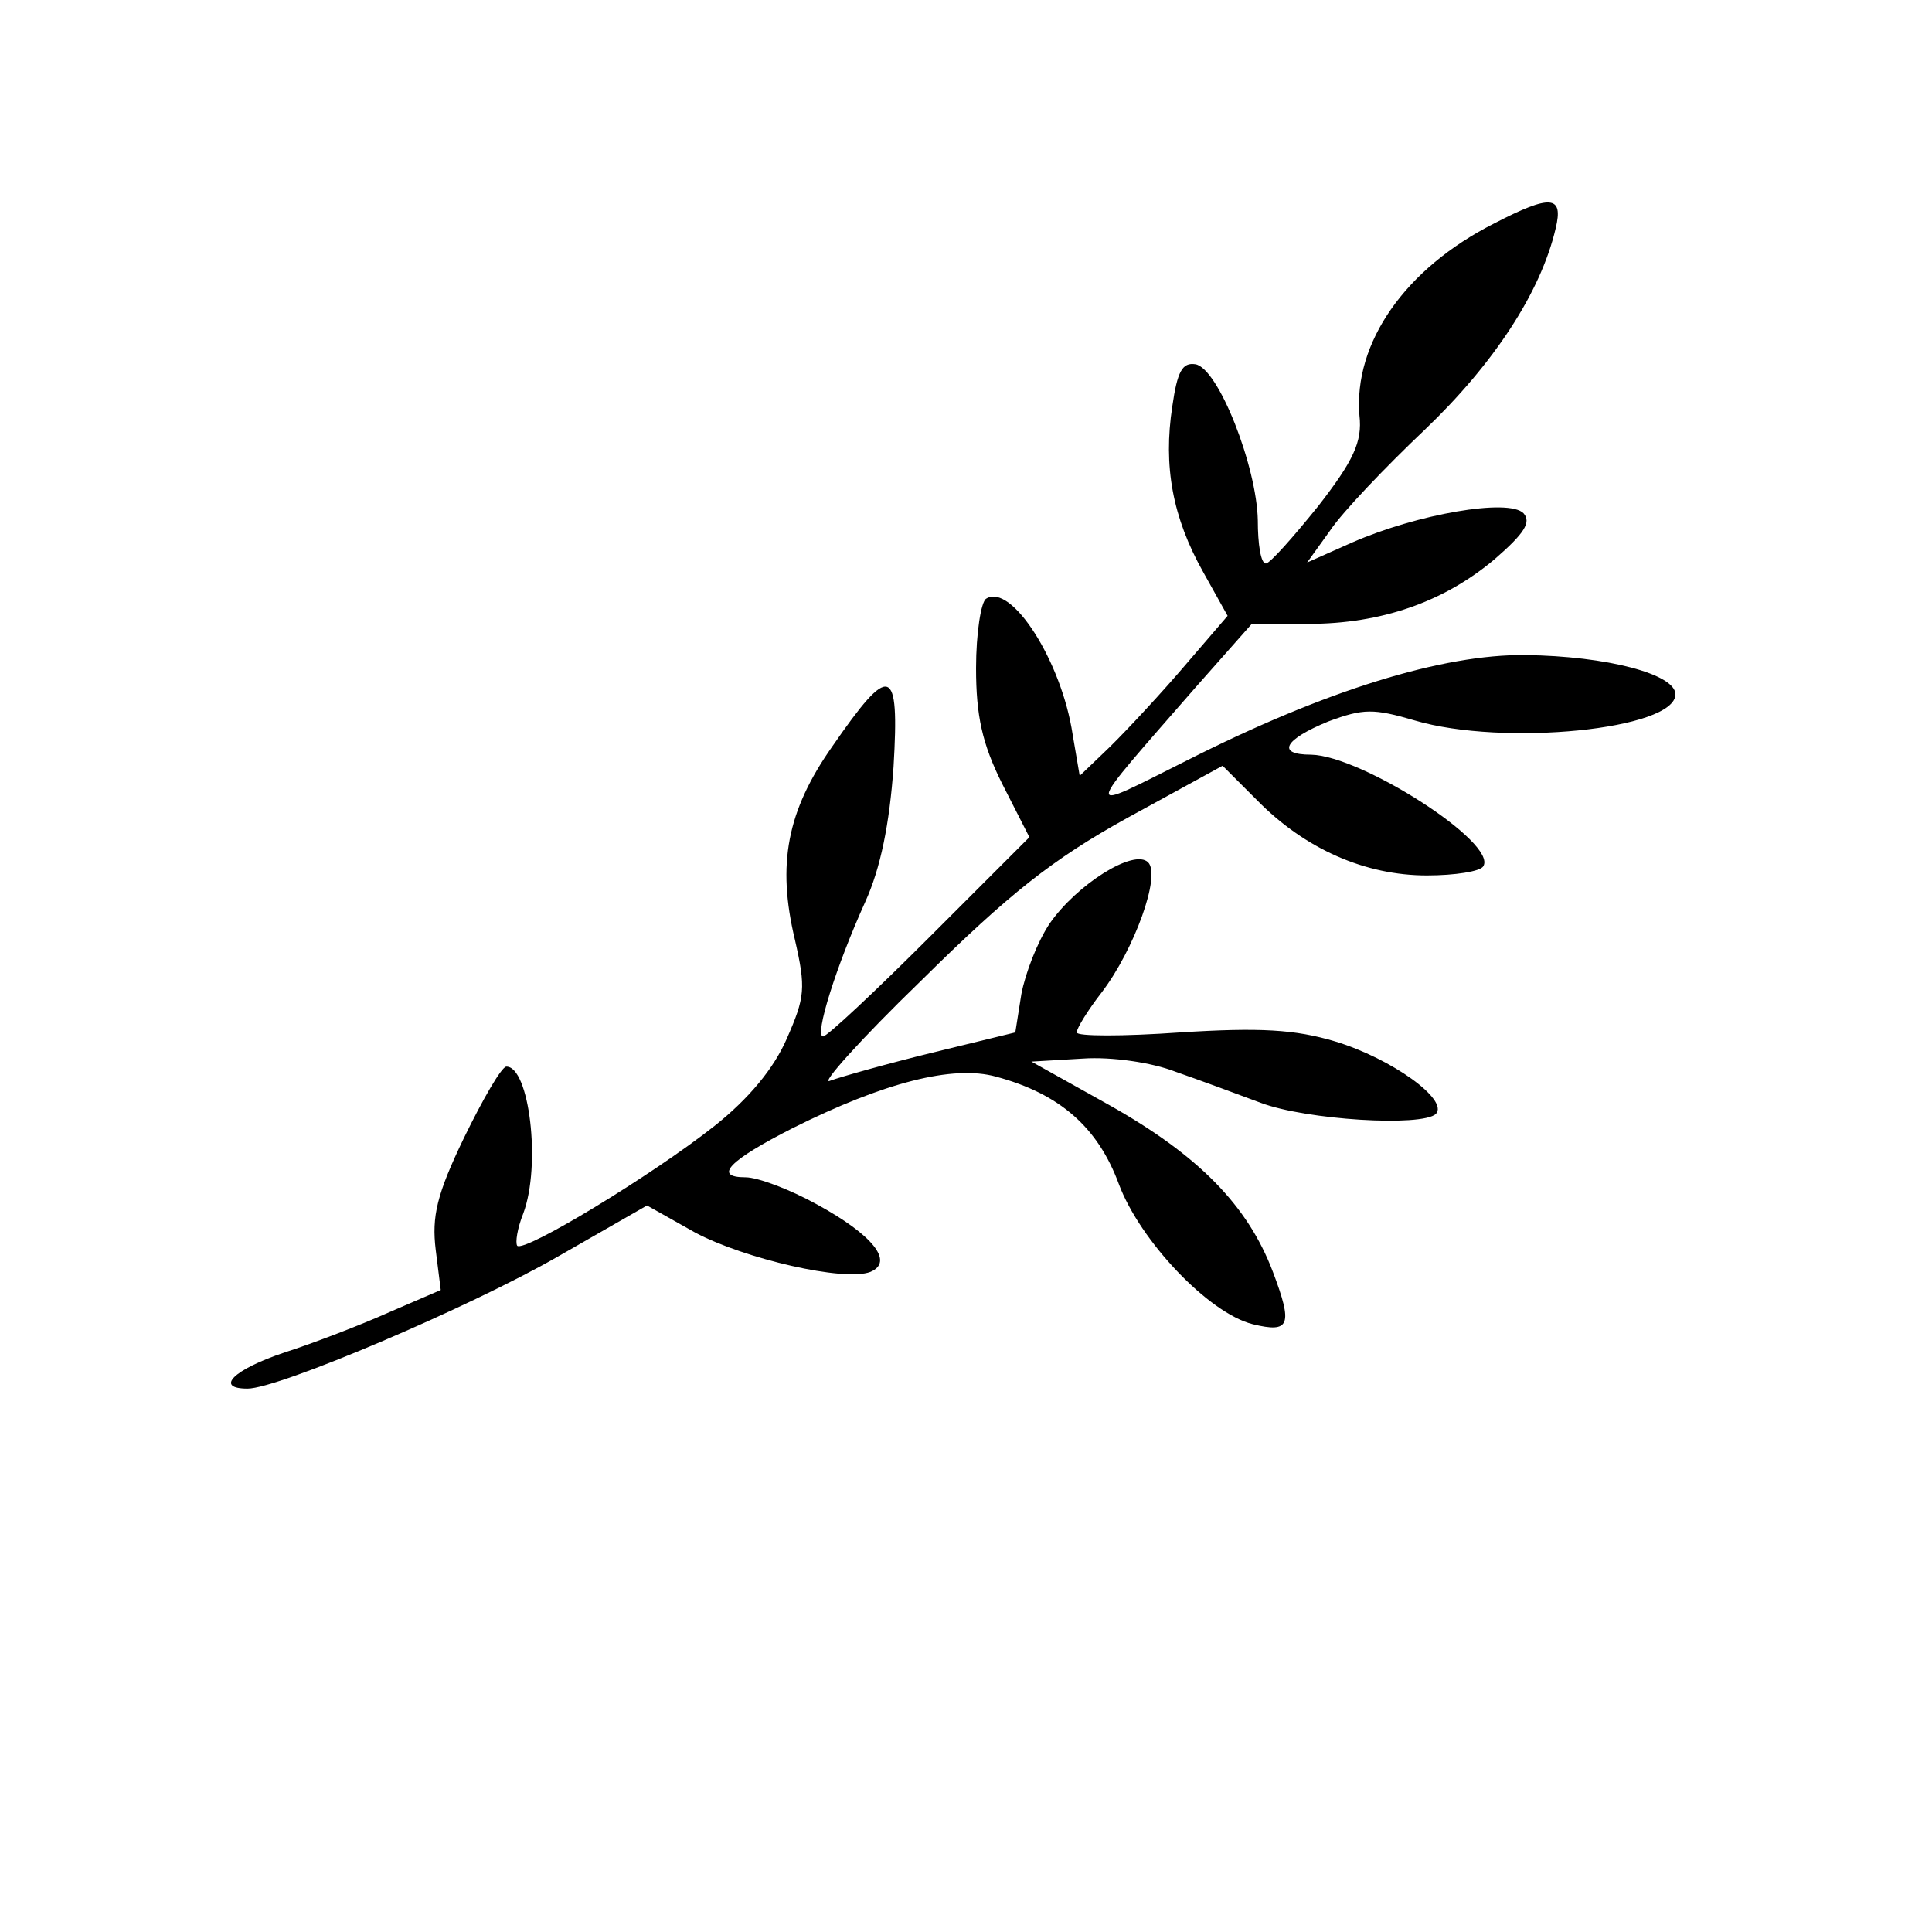 <?xml version="1.0" standalone="no"?>
<!DOCTYPE svg PUBLIC "-//W3C//DTD SVG 20010904//EN"
 "http://www.w3.org/TR/2001/REC-SVG-20010904/DTD/svg10.dtd">
<svg version="1.0" xmlns="http://www.w3.org/2000/svg"
 width="192pt" height="192pt" viewBox="0 0 192 192"
 preserveAspectRatio="xMidYMid meet">
<g transform="translate(0,192) scale(0.1,-0.1)"
fill="#000000" stroke="none">
<path d="M1485 1698 c-89 -45 -140 -119 -134 -191 3 -26 -6 -45 -41 -90 -25
-31 -48 -57 -52 -57 -5 0 -8 19 -8 43 -1 53 -39 151 -62 155 -13 2 -18 -7 -23
-42 -9 -59 0 -110 31 -165 l24 -43 -49 -57 c-27 -31 -60 -66 -74 -79 l-24 -23
-7 41 c-11 73 -61 151 -86 135 -5 -3 -10 -34 -10 -69 0 -47 6 -75 26 -115 l27
-53 -99 -99 c-54 -54 -102 -99 -106 -99 -9 0 13 70 42 134 15 33 24 77 28 134
6 101 -3 104 -61 20 -45 -64 -55 -117 -37 -192 11 -48 10 -57 -8 -98 -13 -30
-38 -60 -72 -87 -62 -49 -189 -126 -196 -119 -2 3 0 17 6 32 18 48 6 147 -17
146 -5 -1 -23 -32 -42 -71 -27 -56 -32 -78 -28 -111 l5 -40 -51 -22 c-29 -13
-76 -31 -104 -40 -51 -17 -70 -36 -37 -36 31 0 221 81 308 131 l89 51 48 -27
c49 -26 148 -49 174 -39 24 10 2 37 -53 67 -27 15 -59 27 -71 27 -33 0 -16 17
47 49 90 45 159 63 202 51 63 -17 101 -50 122 -107 21 -56 89 -128 133 -139
37 -9 40 -1 20 52 -25 66 -74 116 -163 166 l-77 43 51 3 c29 2 69 -4 92 -13
23 -8 61 -22 85 -31 45 -17 160 -24 174 -11 13 14 -44 55 -100 72 -40 12 -75
14 -154 9 -57 -4 -103 -4 -103 0 0 4 11 22 25 40 32 42 59 116 46 129 -14 14
-71 -22 -98 -61 -12 -18 -24 -49 -28 -70 l-6 -38 -82 -20 c-45 -11 -91 -24
-102 -28 -11 -5 30 41 91 100 87 86 130 120 204 161 l95 52 34 -34 c48 -49
108 -75 169 -75 28 0 53 4 56 9 15 23 -121 110 -171 111 -35 0 -27 15 17 33
35 13 45 13 86 1 88 -26 259 -9 259 26 0 20 -68 38 -149 39 -82 1 -199 -35
-337 -105 -104 -52 -105 -58 11 75 l54 61 56 0 c73 0 135 22 185 64 30 26 37
37 29 46 -15 15 -106 -1 -170 -29 l-45 -20 23 32 c12 18 55 63 94 100 68 65
115 136 130 200 8 33 -5 34 -61 5z"/>
</g>
</svg>

